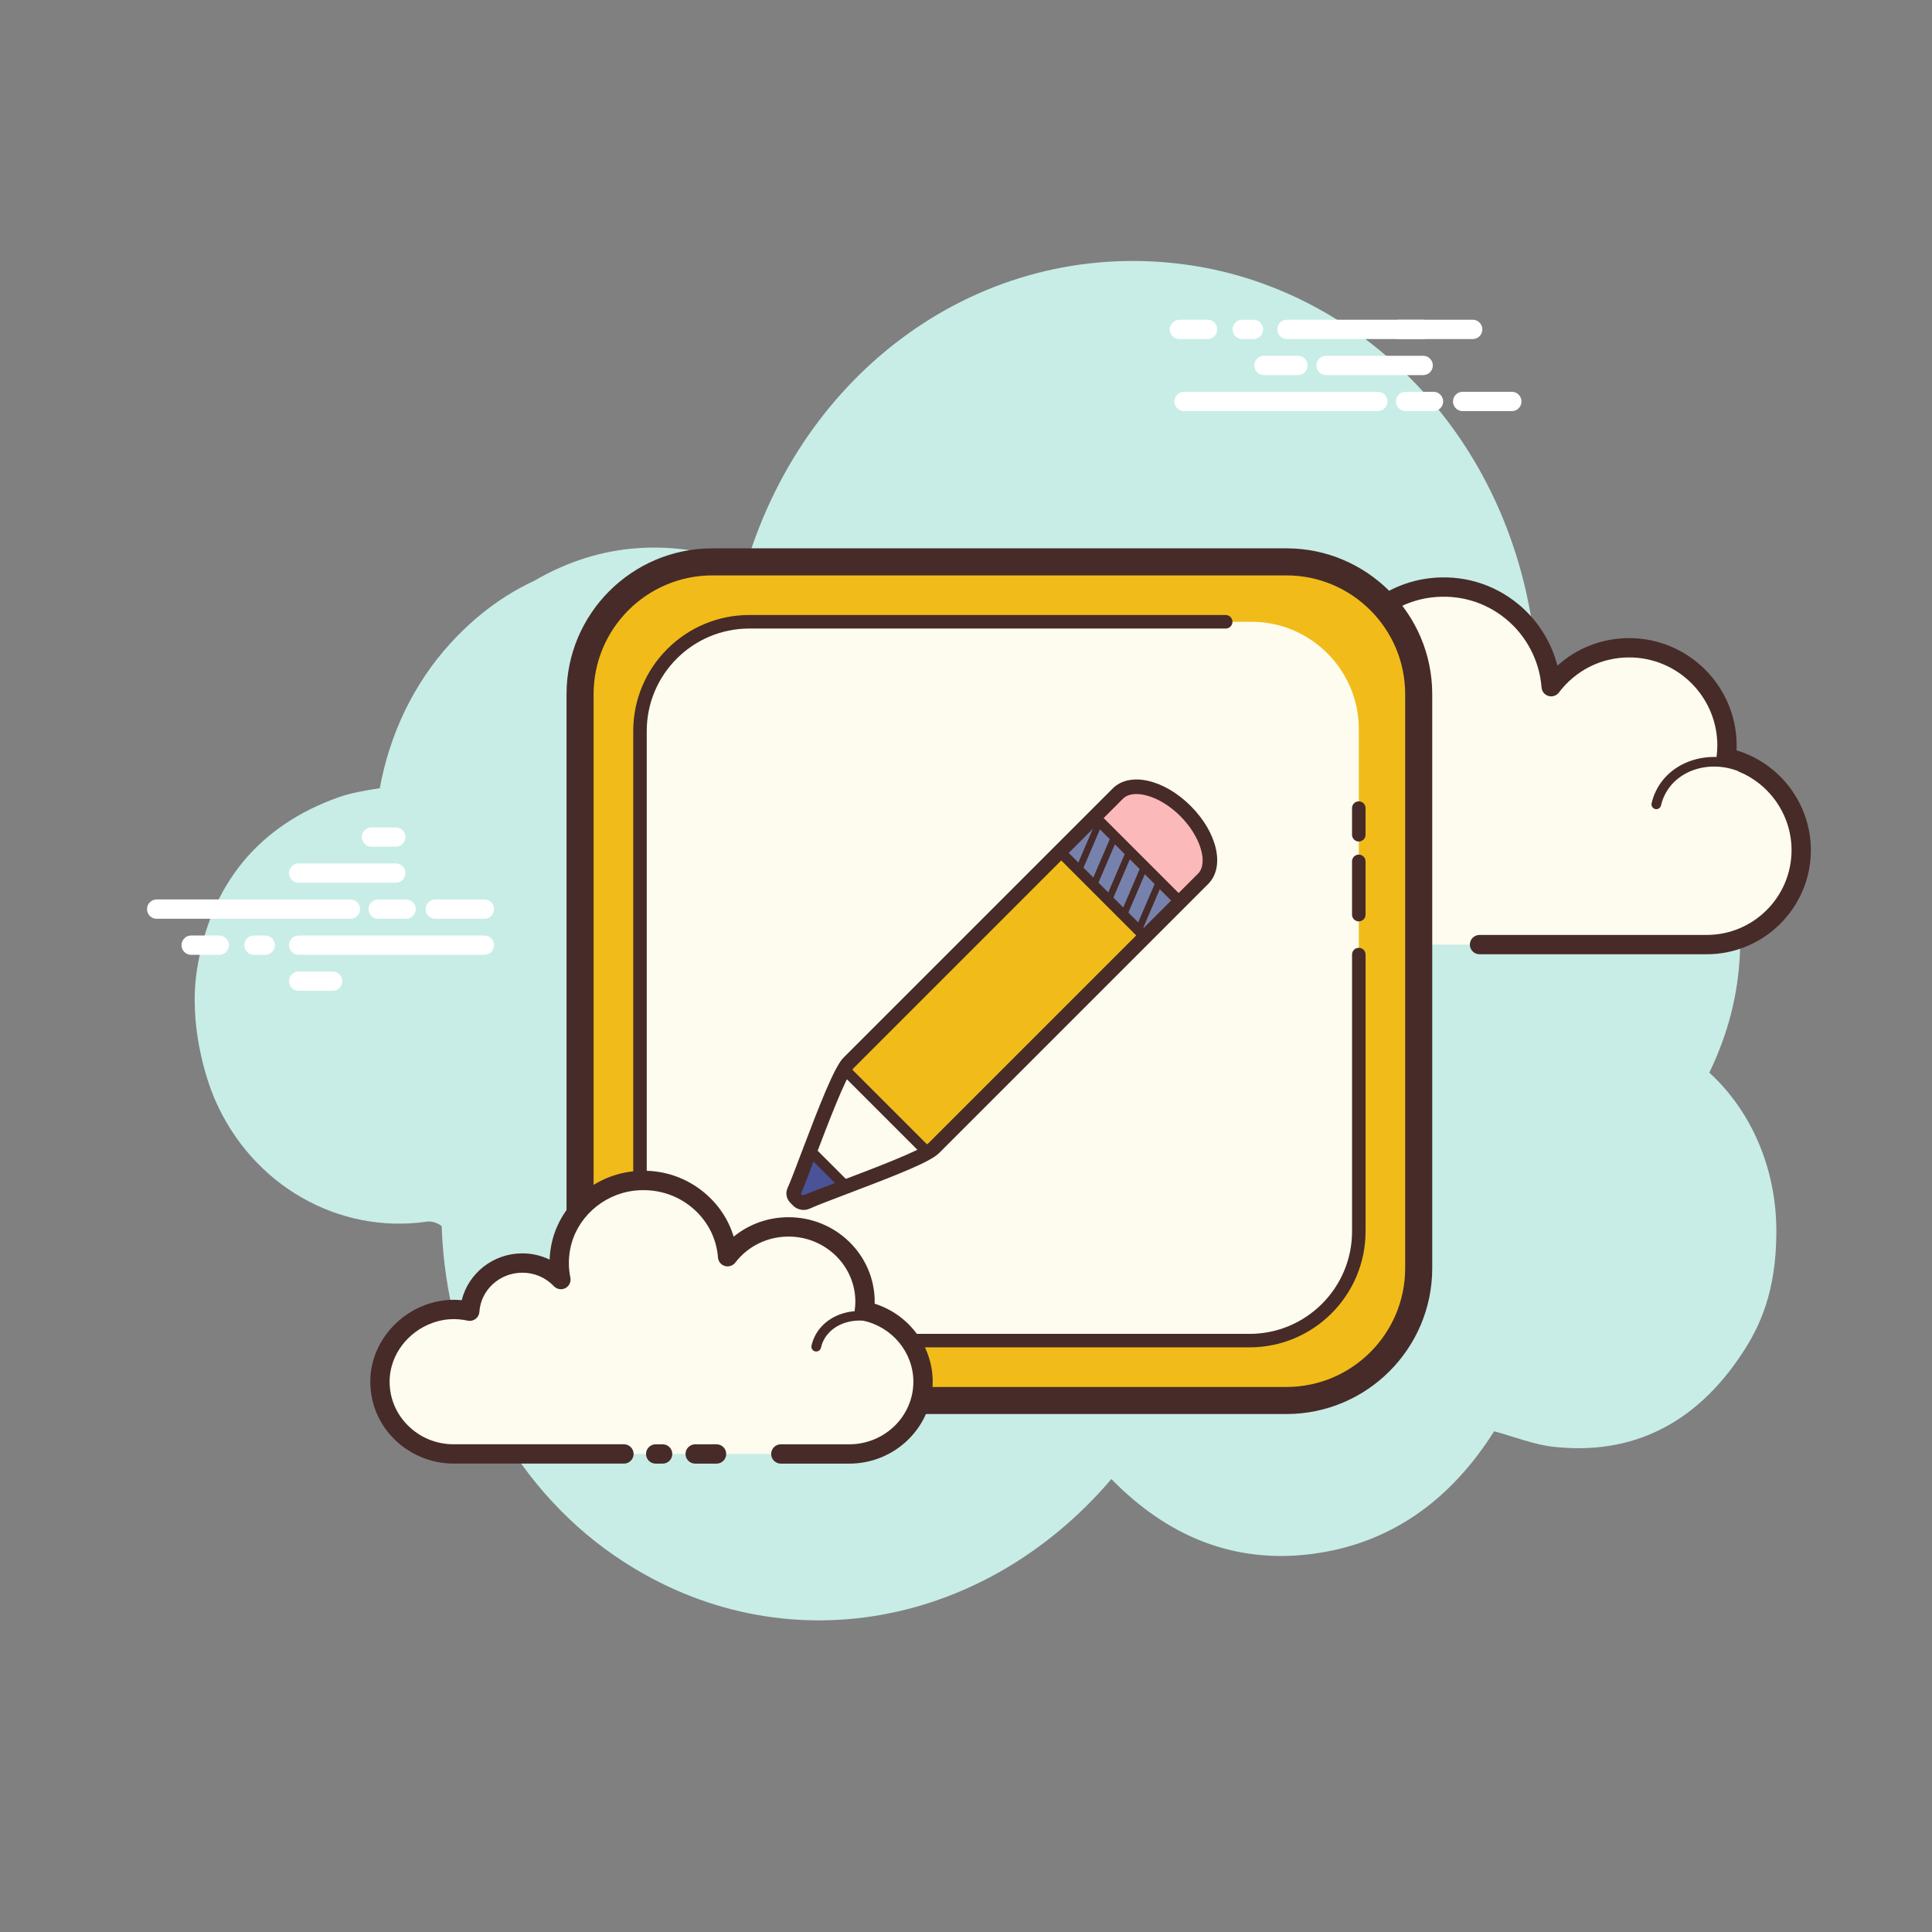<svg xmlns="http://www.w3.org/2000/svg"  viewBox="0 0 100 100" width="32px" height="32px"><rect x="0" y="0" width="100" height="100" fill="#808080" stroke="none"/><path fill="#c7ede6" d="M88.474,55.52c0.3-0.616,0.566-1.264,0.796-1.943c2.633-7.77-1.349-17.078-9.733-19.325C78.63,22.869,70.63,15.06,61.596,13.727c-10.341-1.525-19.814,5.044-22.966,15.485c-3.799-1.346-7.501-1.182-10.99,0.857c-1.583,0.732-3.031,1.812-4.33,3.233c-1.907,2.086-3.147,4.719-3.652,7.495c-0.748,0.118-1.483,0.236-2.176,0.484c-4.04,1.449-6.589,4.431-7.288,8.923c-0.435,2.797,0.443,5.587,0.933,6.714c1.935,4.455,6.422,6.98,10.981,6.312c0.227-0.033,0.557,0.069,0.752,0.233c0.241,7.12,3.698,13.417,8.884,17.014c8.321,5.772,19.027,3.994,25.781-3.921c2.894,2.96,6.338,4.398,10.384,3.876c4.023-0.519,7.147-2.739,9.426-6.349c1.053,0.283,2.051,0.691,3.083,0.804c4.042,0.442,7.324-1.165,9.732-4.8c0.922-1.391,1.794-3.194,1.794-6.354C91.944,60.477,90.651,57.51,88.474,55.52z"/><path fill="#fdfcef" d="M76.579,48.892c0,0,11.691,0,11.762,0c2.7,0,4.888-2.189,4.888-4.889c0-2.355-1.666-4.321-3.884-4.784c0.026-0.206,0.043-0.415,0.043-0.628c0-2.796-2.267-5.063-5.063-5.063c-1.651,0-3.113,0.794-4.037,2.017c-0.236-3.113-3.017-5.514-6.27-5.116c-2.379,0.291-4.346,2.13-4.784,4.486c-0.14,0.756-0.126,1.489,0.014,2.177c-0.638-0.687-1.546-1.119-2.557-1.119c-1.85,0-3.361,1.441-3.48,3.261c-0.84-0.186-1.754-0.174-2.717,0.188c-1.84,0.691-3.15,2.423-3.227,4.387c-0.109,2.789,2.12,5.085,4.885,5.085c0.21,0,0.948,0,1.118,0h10.151"/><path fill="#472b29" d="M88.341,49.392H76.579c-0.276,0-0.5-0.224-0.5-0.5s0.224-0.5,0.5-0.5h11.762c2.42,0,4.389-1.969,4.389-4.389c0-2.066-1.466-3.873-3.486-4.296c-0.254-0.053-0.426-0.292-0.394-0.551c0.022-0.186,0.039-0.373,0.039-0.566c0-2.516-2.047-4.562-4.563-4.562c-1.438,0-2.765,0.663-3.639,1.818c-0.125,0.166-0.342,0.236-0.539,0.178c-0.2-0.059-0.342-0.234-0.358-0.441c-0.104-1.378-0.778-2.672-1.85-3.55c-1.083-0.888-2.45-1.28-3.86-1.108c-2.166,0.266-3.955,1.943-4.353,4.08c-0.124,0.668-0.12,1.336,0.013,1.987c0.044,0.22-0.062,0.442-0.262,0.545c-0.196,0.103-0.441,0.06-0.595-0.105c-0.574-0.618-1.352-0.959-2.19-0.959c-1.568,0-2.878,1.227-2.98,2.793c-0.01,0.146-0.082,0.28-0.199,0.367c-0.116,0.088-0.27,0.118-0.407,0.089c-0.845-0.185-1.64-0.132-2.434,0.167c-1.669,0.627-2.836,2.209-2.903,3.938c-0.047,1.207,0.387,2.351,1.222,3.219c0.836,0.868,1.959,1.347,3.163,1.347h11.27c0.276,0,0.5,0.224,0.5,0.5s-0.224,0.5-0.5,0.5h-11.27c-1.479,0-2.857-0.587-3.884-1.653c-1.025-1.066-1.559-2.47-1.501-3.951c0.084-2.126,1.511-4.069,3.552-4.835c0.799-0.3,1.628-0.398,2.468-0.299c0.377-1.822,1.996-3.182,3.904-3.182c0.685,0,1.354,0.18,1.944,0.51c-0.001-0.386,0.035-0.773,0.107-1.16c0.476-2.562,2.619-4.572,5.214-4.89c1.682-0.208,3.319,0.265,4.615,1.327c1.004,0.822,1.717,1.951,2.038,3.193c1.012-0.915,2.319-1.425,3.714-1.425c3.067,0,5.563,2.495,5.563,5.562c0,0.084-0.002,0.166-0.007,0.248c2.254,0.674,3.848,2.778,3.848,5.165C93.73,46.975,91.313,49.392,88.341,49.392z"/><path fill="#fdfcef" d="M73.746,38.123c-1.808-0.119-3.365,1.13-3.476,2.789c-0.014,0.206-0.005,0.409,0.025,0.606c-0.349-0.394-0.865-0.661-1.458-0.7c-1.085-0.071-2.022,0.645-2.158,1.62c-0.197-0.054-0.403-0.09-0.616-0.104c-1.582-0.104-2.944,0.989-3.042,2.441"/><path fill="#472b29" d="M63.022,45.024c-0.006,0-0.011,0-0.017-0.001c-0.138-0.009-0.242-0.128-0.232-0.266c0.105-1.586,1.562-2.793,3.307-2.673c0.135,0.008,0.271,0.026,0.409,0.053c0.274-0.968,1.254-1.651,2.365-1.568c0.426,0.027,0.823,0.16,1.163,0.382c0.001-0.019,0.002-0.036,0.004-0.055c0.119-1.794,1.783-3.16,3.742-3.022c0.138,0.009,0.242,0.128,0.232,0.266c-0.008,0.137-0.11,0.262-0.266,0.232c-1.662-0.082-3.108,1.039-3.211,2.558c-0.012,0.186-0.004,0.371,0.023,0.551c0.017,0.109-0.04,0.218-0.141,0.265c-0.102,0.045-0.221,0.022-0.294-0.061c-0.317-0.359-0.787-0.584-1.287-0.617c-0.947-0.037-1.774,0.556-1.893,1.405c-0.011,0.071-0.051,0.135-0.11,0.175c-0.06,0.039-0.135,0.051-0.203,0.032c-0.191-0.052-0.382-0.084-0.567-0.097c-1.451-0.089-2.688,0.896-2.776,2.208C63.262,44.923,63.153,45.024,63.022,45.024z"/><path fill="#fdfcef" d="M90.321,39.792c-1.699-0.801-3.664-0.234-4.389,1.267c-0.09,0.186-0.157,0.379-0.201,0.574"/><path fill="#472b29" d="M85.731,41.882c-0.018,0-0.036-0.002-0.055-0.006c-0.135-0.03-0.22-0.165-0.189-0.299c0.05-0.218,0.123-0.429,0.221-0.628c0.781-1.62,2.898-2.241,4.72-1.384c0.125,0.06,0.179,0.208,0.12,0.333c-0.06,0.126-0.21,0.176-0.333,0.12c-1.574-0.744-3.395-0.226-4.057,1.148c-0.081,0.166-0.143,0.341-0.183,0.52C85.949,41.802,85.845,41.882,85.731,41.882z"/><path fill="#fff" d="M18.139 47.556H8.109c-.276 0-.5-.224-.5-.5s.224-.5.5-.5h10.03c.276 0 .5.224.5.5S18.415 47.556 18.139 47.556zM21.02 47.556h-1.445c-.276 0-.5-.224-.5-.5s.224-.5.5-.5h1.445c.276 0 .5.224.5.5S21.296 47.556 21.02 47.556zM25.075 47.556h-2.546c-.276 0-.5-.224-.5-.5s.224-.5.5-.5h2.546c.276 0 .5.224.5.5S25.351 47.556 25.075 47.556zM25.075 49.422h-9.616c-.276 0-.5-.224-.5-.5s.224-.5.5-.5h9.616c.276 0 .5.224.5.5S25.351 49.422 25.075 49.422zM13.727 49.422h-.58c-.276 0-.5-.224-.5-.5s.224-.5.5-.5h.58c.276 0 .5.224.5.5S14.003 49.422 13.727 49.422zM11.35 49.422H9.894c-.276 0-.5-.224-.5-.5s.224-.5.5-.5h1.456c.276 0 .5.224.5.5S11.626 49.422 11.35 49.422zM20.486 45.691h-5.027c-.276 0-.5-.224-.5-.5s.224-.5.5-.5h5.027c.276 0 .5.224.5.5S20.762 45.691 20.486 45.691zM20.486 43.827h-1.257c-.276 0-.5-.224-.5-.5s.224-.5.5-.5h1.257c.276 0 .5.224.5.5S20.762 43.827 20.486 43.827zM17.217 51.286h-1.759c-.276 0-.5-.224-.5-.5s.224-.5.5-.5h1.759c.276 0 .5.224.5.5S17.494 51.286 17.217 51.286zM71.317 21.279h-10.03c-.276 0-.5-.224-.5-.5s.224-.5.5-.5h10.03c.276 0 .5.224.5.5S71.593 21.279 71.317 21.279zM74.198 21.279h-1.445c-.276 0-.5-.224-.5-.5s.224-.5.5-.5h1.445c.276 0 .5.224.5.5S74.474 21.279 74.198 21.279zM78.252 21.279h-2.546c-.276 0-.5-.224-.5-.5s.224-.5.5-.5h2.546c.276 0 .5.224.5.5S78.529 21.279 78.252 21.279zM76.227 17.549h-9.616c-.276 0-.5-.224-.5-.5s.224-.5.5-.5h9.616c.276 0 .5.224.5.5S76.503 17.549 76.227 17.549zM64.879 17.549h-.58c-.276 0-.5-.224-.5-.5s.224-.5.5-.5h.58c.276 0 .5.224.5.5S65.156 17.549 64.879 17.549zM62.502 17.549h-1.456c-.276 0-.5-.224-.5-.5s.224-.5.5-.5h1.456c.276 0 .5.224.5.5S62.779 17.549 62.502 17.549zM73.663 19.415h-5.027c-.276 0-.5-.224-.5-.5s.224-.5.5-.5h5.027c.276 0 .5.224.5.5S73.94 19.415 73.663 19.415z"/><path fill="#fff" d="M73.663 17.549h-1.257c-.276 0-.5-.224-.5-.5s.224-.5.5-.5h1.257c.276 0 .5.224.5.5S73.94 17.549 73.663 17.549zM67.181 19.415h-1.759c-.276 0-.5-.224-.5-.5s.224-.5.5-.5h1.759c.276 0 .5.224.5.5S67.457 19.415 67.181 19.415z"/><path fill="#f1bc19" d="M66.585,72.49H36.872c-3.766,0-6.847-3.081-6.847-6.847V35.929c0-3.766,3.081-6.847,6.847-6.847h29.713c3.766,0,6.847,3.081,6.847,6.847v29.713C73.432,69.408,70.351,72.49,66.585,72.49z"/><path fill="#472b29" d="M66.585,73.19H36.872c-4.162,0-7.548-3.386-7.548-7.548V35.929c0-4.161,3.386-7.547,7.548-7.547h29.713c4.161,0,7.547,3.386,7.547,7.547v29.713C74.132,69.804,70.746,73.19,66.585,73.19z M36.872,29.783c-3.39,0-6.147,2.757-6.147,6.146v29.713c0,3.39,2.758,6.147,6.147,6.147h29.713c3.39,0,6.146-2.758,6.146-6.147V35.929c0-3.39-2.757-6.146-6.146-6.146H36.872z"/><path fill="#fdfcee" d="M64.783,69.389H38.674c-3.052,0-5.549-2.497-5.549-5.549V37.732c0-3.052,2.497-5.549,5.549-5.549h26.109c3.052,0,5.549,2.497,5.549,5.549V63.84C70.332,66.892,67.835,69.389,64.783,69.389z"/><path fill="#472b29" d="M64.678 69.739H38.78c-3.311 0-6.004-2.693-6.004-6.004V37.837c0-3.311 2.693-6.004 6.004-6.004h24.662c.193 0 .35.156.35.35 0 .193-.156.35-.35.35H38.78c-2.925 0-5.305 2.38-5.305 5.305v25.898c0 2.925 2.38 5.305 5.305 5.305h25.898c2.924 0 5.304-2.38 5.304-5.305V49.408c0-.193.156-.35.35-.35s.35.156.35.35v14.327C70.681 67.046 67.989 69.739 64.678 69.739zM70.331 47.69c-.193 0-.35-.156-.35-.35v-2.756c0-.193.156-.35.35-.35s.35.156.35.35v2.756C70.681 47.534 70.525 47.69 70.331 47.69zM70.331 43.556c-.193 0-.35-.156-.35-.35v-1.378c0-.193.156-.35.35-.35s.35.156.35.35v1.378C70.681 43.4 70.525 43.556 70.331 43.556z"/><path fill="#fdfcee" d="M61.12,42.228L61.12,42.228c-1.213-1.213-2.791-1.621-3.505-0.907L43.676,55.26c-0.646,0.646-2.31,5.51-2.816,6.635c-0.051,0.113-0.026,0.245,0.062,0.333l0.151,0.151c0.116,0.116,0.291,0.149,0.441,0.082c1.26-0.567,5.939-2.154,6.574-2.789l13.939-13.939C62.741,45.018,62.333,43.441,61.12,42.228z"/><path fill="#fcb9b9" d="M59.751,48.008l2.464-2.464c0.715-0.715,0.307-2.292-0.907-3.505l0,0c-1.213-1.213-2.791-1.621-3.505-0.907l-2.345,2.345C56.896,44.979,58.303,46.516,59.751,48.008z"/><path fill="#4a5397" d="M41.743,59.649c-0.376,0.99-0.699,1.852-0.882,2.258c-0.055,0.122-0.028,0.263,0.067,0.358l0.163,0.163c0.126,0.126,0.317,0.159,0.479,0.086c0.438-0.197,1.253-0.506,2.181-0.858L41.743,59.649z"/><path fill="#f1bc19" d="M48.196 44.059H54.435V60.004H48.196z" transform="rotate(45.001 51.316 52.032)"/><path fill="#7782ac" d="M54.814 44.028H61.053V46.801H54.814z" transform="rotate(45.001 57.934 45.414)"/><path fill="#472b29" d="M41.596,62.626c-0.199,0-0.395-0.078-0.544-0.227l-0.151-0.151c-0.199-0.2-0.253-0.494-0.138-0.751c0.154-0.344,0.417-1.037,0.726-1.853c0.942-2.488,1.701-4.429,2.167-4.896L57.594,40.81c0.877-0.875,2.65-0.479,4.036,0.906c1.386,1.387,1.784,3.159,0.907,4.037L48.598,59.692c-0.451,0.451-2.22,1.144-4.668,2.072c-0.87,0.33-1.621,0.614-2.017,0.793C41.811,62.603,41.703,62.626,41.596,62.626z M58.823,41.099c-0.295,0-0.538,0.082-0.697,0.242L44.187,55.28c-0.39,0.389-1.396,3.044-1.997,4.63c-0.316,0.834-0.585,1.543-0.743,1.894l0.137,0.064c0.438-0.182,1.199-0.471,2.08-0.805c1.508-0.572,4.031-1.529,4.403-1.901l13.939-13.939c0.552-0.551,0.127-1.94-0.907-2.975c-0.54-0.54-1.167-0.924-1.768-1.078C59.151,41.123,58.979,41.099,58.823,41.099z"/><path fill="#472b29" d="M59.27 48.764c-.07 0-.141-.027-.194-.081l-4.412-4.412c-.107-.107-.107-.281 0-.389s.281-.107.389 0l4.412 4.412c.107.107.107.281 0 .389C59.411 48.737 59.34 48.764 59.27 48.764zM47.829 59.743c-.07 0-.141-.027-.194-.081l-4.094-4.094c-.107-.107-.107-.281 0-.389s.281-.107.389 0l4.094 4.094c.107.107.107.281 0 .389C47.97 59.715 47.9 59.743 47.829 59.743zM43.64 61.545c-.07 0-.141-.027-.194-.081l-1.517-1.517c-.107-.107-.107-.281 0-.389s.281-.107.389 0l1.517 1.517c.107.107.107.281 0 .389C43.781 61.517 43.71 61.545 43.64 61.545zM61.077 46.959c-.07 0-.141-.027-.194-.081l-4.27-4.271c-.107-.107-.107-.281 0-.389s.281-.107.389 0l4.27 4.271c.107.107.107.281 0 .389C61.217 46.931 61.147 46.959 61.077 46.959z"/><path fill="#472b29" d="M55.886 45.102c-.023 0-.047-.004-.069-.014-.089-.038-.13-.142-.092-.23l.953-2.224c.038-.089.144-.13.23-.092.089.038.13.142.092.23l-.953 2.224C56.019 45.063 55.953 45.102 55.886 45.102zM56.671 45.849c-.023 0-.047-.004-.069-.014-.089-.038-.13-.142-.092-.23l.953-2.223c.038-.09.144-.131.23-.092.089.038.13.142.092.23l-.953 2.223C56.804 45.81 56.739 45.849 56.671 45.849zM57.457 46.597c-.023 0-.047-.004-.069-.014-.089-.038-.13-.142-.092-.23l.952-2.224c.038-.09.144-.13.23-.092.089.038.13.142.092.23l-.952 2.224C57.59 46.558 57.525 46.597 57.457 46.597zM58.243 47.345c-.023 0-.047-.004-.069-.014-.089-.038-.13-.142-.092-.23l.953-2.224c.038-.09.145-.129.23-.092.089.038.13.142.092.23l-.953 2.224C58.375 47.306 58.31 47.345 58.243 47.345zM59.028 48.093c-.023 0-.047-.004-.069-.014-.089-.038-.13-.142-.092-.23l.953-2.224c.038-.09.145-.13.23-.092.089.038.13.142.092.23l-.953 2.224C59.161 48.054 59.095 48.093 59.028 48.093z"/><path fill="#fdfcef" d="M40.416,75.257c1.883,0,3.517,0,3.54,0c2.11,0,3.821-1.674,3.821-3.739c0-1.802-1.302-3.305-3.035-3.66c0.02-0.158,0.034-0.317,0.034-0.48c0-2.139-1.772-3.873-3.957-3.873c-1.29,0-2.433,0.607-3.155,1.543c-0.185-2.381-2.358-4.218-4.9-3.913c-1.859,0.223-3.397,1.629-3.739,3.431c-0.11,0.578-0.098,1.139,0.011,1.665c-0.498-0.525-1.208-0.856-1.998-0.856c-1.446,0-2.627,1.102-2.72,2.494c-0.657-0.142-1.371-0.133-2.123,0.143c-1.438,0.528-2.462,1.853-2.522,3.356c-0.085,2.133,1.657,3.889,3.818,3.889c0.164,0,0.741,0,0.874,0h7.934 M33.938,75.257h0.36"/><path fill="#472b29" d="M43.955,75.757h-3.54c-0.276,0-0.5-0.224-0.5-0.5s0.224-0.5,0.5-0.5h3.54c1.831,0,3.321-1.453,3.321-3.239c0-1.524-1.108-2.856-2.637-3.169c-0.256-0.053-0.429-0.295-0.396-0.555c0.018-0.137,0.03-0.274,0.03-0.416c0-1.86-1.551-3.373-3.457-3.373c-1.092,0-2.098,0.491-2.76,1.349c-0.126,0.164-0.343,0.23-0.538,0.174c-0.198-0.06-0.34-0.234-0.355-0.44c-0.079-1.02-0.565-1.944-1.369-2.604c-0.829-0.681-1.885-0.98-2.974-0.854c-1.646,0.197-3.006,1.442-3.307,3.028c-0.094,0.494-0.091,0.988,0.009,1.471c0.046,0.219-0.06,0.441-0.258,0.545c-0.197,0.103-0.438,0.063-0.595-0.1c-0.427-0.451-1.008-0.699-1.635-0.699c-1.17,0-2.146,0.891-2.221,2.027c-0.01,0.146-0.082,0.278-0.198,0.366c-0.116,0.087-0.264,0.121-0.407,0.089c-0.637-0.138-1.241-0.098-1.846,0.125c-1.262,0.464-2.144,1.631-2.193,2.905c-0.035,0.876,0.282,1.708,0.895,2.345c0.635,0.661,1.495,1.024,2.423,1.024h8.808c0.276,0,0.5,0.224,0.5,0.5s-0.224,0.5-0.5,0.5h-8.808c-1.186,0-2.331-0.485-3.145-1.331c-0.802-0.835-1.218-1.928-1.173-3.077c0.066-1.675,1.212-3.203,2.849-3.806c0.612-0.225,1.246-0.308,1.881-0.244c0.345-1.396,1.629-2.424,3.136-2.424c0.493,0,0.977,0.113,1.413,0.322c0.01-0.241,0.037-0.483,0.083-0.726c0.381-2.009,2.096-3.586,4.17-3.834c1.363-0.168,2.686,0.218,3.727,1.072c0.748,0.614,1.278,1.409,1.546,2.302c0.791-0.648,1.786-1.007,2.843-1.007c2.458,0,4.457,1.962,4.457,4.373c0,0.034-0.001,0.068-0.002,0.103c1.765,0.555,3.004,2.188,3.004,4.037C48.277,73.855,46.338,75.757,43.955,75.757z M34.298,75.757h-0.36c-0.276,0-0.5-0.224-0.5-0.5s0.224-0.5,0.5-0.5h0.36c0.276,0,0.5,0.224,0.5,0.5S34.575,75.757,34.298,75.757z"/><path fill="#472b29" d="M42.248 69.954c-.018 0-.036-.002-.055-.006-.135-.03-.22-.164-.189-.299.037-.164.094-.325.169-.479.604-1.224 2.274-1.676 3.722-1.007.126.058.181.206.122.331-.058.126-.207.18-.331.122-1.207-.557-2.579-.208-3.063.774-.059.118-.102.241-.13.367C42.466 69.875 42.364 69.954 42.248 69.954zM37.089 75.757h-1.107c-.276 0-.5-.224-.5-.5s.224-.5.5-.5h1.107c.276 0 .5.224.5.5S37.366 75.757 37.089 75.757z"/></svg>